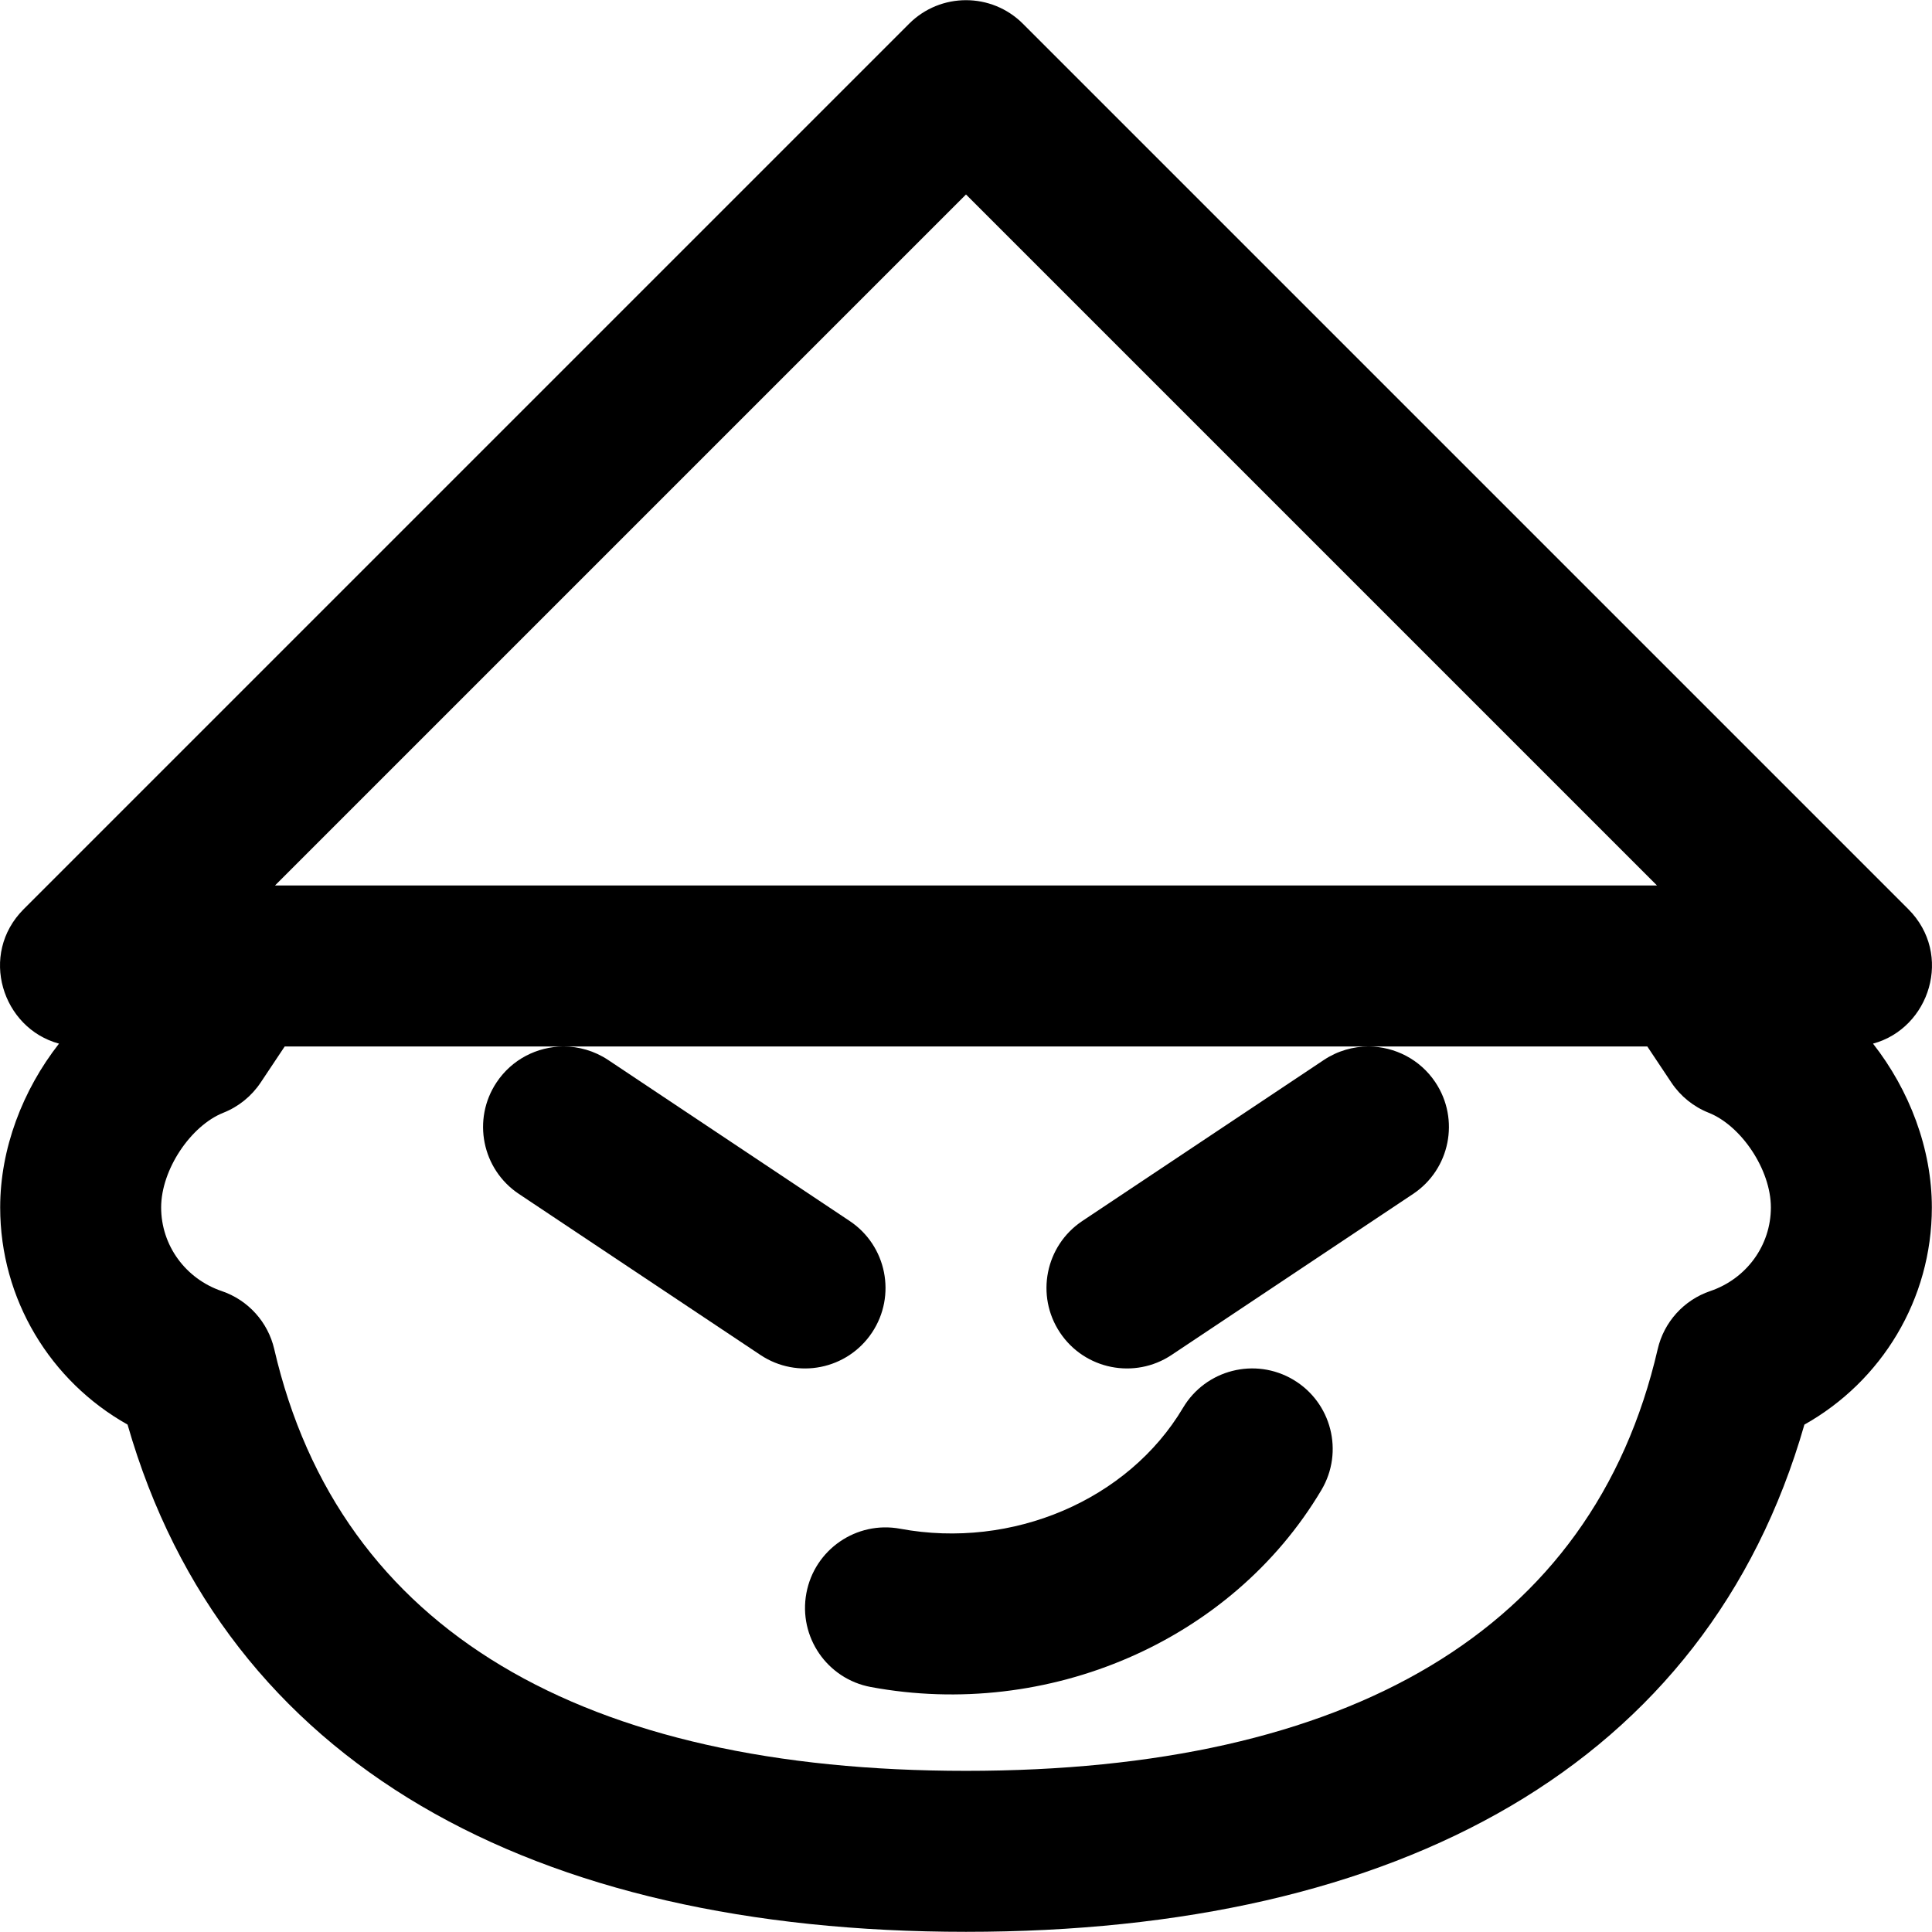 <?xml version="1.0" encoding="iso-8859-1"?>
<!-- Generator: Adobe Illustrator 19.0.0, SVG Export Plug-In . SVG Version: 6.00 Build 0)  -->
<svg version="1.1" id="Layer_1" xmlns="http://www.w3.org/2000/svg" xmlns:xlink="http://www.w3.org/1999/xlink" x="0px" y="0px"
	 viewBox="0 0 512.086 512.086" style="enable-background:new 0 0 512.086 512.086;" xml:space="preserve">
<g transform="translate(-1)">
	<g>
		<g>
			<path d="M343.801,365.705c-10.129-6.018-23.219-2.686-29.237,7.443c-14.547,24.483-45.289,37.569-74.957,32.056
				c-11.584-2.153-22.719,5.493-24.872,17.076c-2.153,11.584,5.493,22.719,17.076,24.872c46.88,8.712,95.543-12.003,119.433-52.211
				C357.263,384.813,353.93,371.723,343.801,365.705z"/>
			<path d="M506.794,240.962L272.128,6.295c-8.331-8.331-21.839-8.331-30.17,0L7.291,240.962
				c-12.005,12.005-5.683,31.609,9.349,35.659C6.97,288.969,1.047,304.5,1.047,320.039c0,24.358,13.313,46.064,33.762,57.555
				c25.912,90.289,107.59,134.445,222.238,134.445s196.323-44.156,222.218-134.441c20.463-11.488,33.782-33.194,33.782-57.559
				c0-15.54-5.924-31.071-15.594-43.419C512.48,272.565,518.798,252.965,506.794,240.962z M257.043,51.55l183.155,183.155H73.888
				L257.043,51.55z M454.309,342.205c-6.997,2.374-12.267,8.2-13.93,15.399c-17.284,74.802-82.18,111.768-183.332,111.768
				c-101.15,0-166.051-36.967-183.354-111.773c-1.664-7.194-6.93-13.016-13.922-15.392c-9.566-3.25-16.058-12.08-16.058-22.169
				c0-10.012,7.847-21.667,16.493-25.101c4.027-1.6,7.472-4.388,9.876-7.993l6.376-9.564h73.772
				c-6.836,0.053-13.527,3.383-17.605,9.5c-6.536,9.803-3.886,23.048,5.917,29.584l64,42.667c9.803,6.536,23.048,3.886,29.584-5.917
				c6.536-9.803,3.886-23.049-5.917-29.584l-64-42.667c-3.663-2.442-7.807-3.6-11.902-3.583h213.47
				c-4.095-0.017-8.239,1.141-11.902,3.583l-64,42.667c-9.803,6.536-12.452,19.781-5.917,29.584
				c6.536,9.803,19.781,12.452,29.584,5.917l64-42.667c9.803-6.536,12.452-19.781,5.917-29.584
				c-4.078-6.117-10.768-9.447-17.605-9.5h73.78l6.376,9.564c2.404,3.606,5.848,6.394,9.876,7.993
				c8.646,3.434,16.493,15.089,16.493,25.101C470.38,330.128,463.889,338.954,454.309,342.205z"/>
		</g>
	</g>
</g>
<g>
</g>
<g>
</g>
<g>
</g>
<g>
</g>
<g>
</g>
<g>
</g>
<g>
</g>
<g>
</g>
<g>
</g>
<g>
</g>
<g>
</g>
<g>
</g>
<g>
</g>
<g>
</g>
<g>
</g>
</svg>
